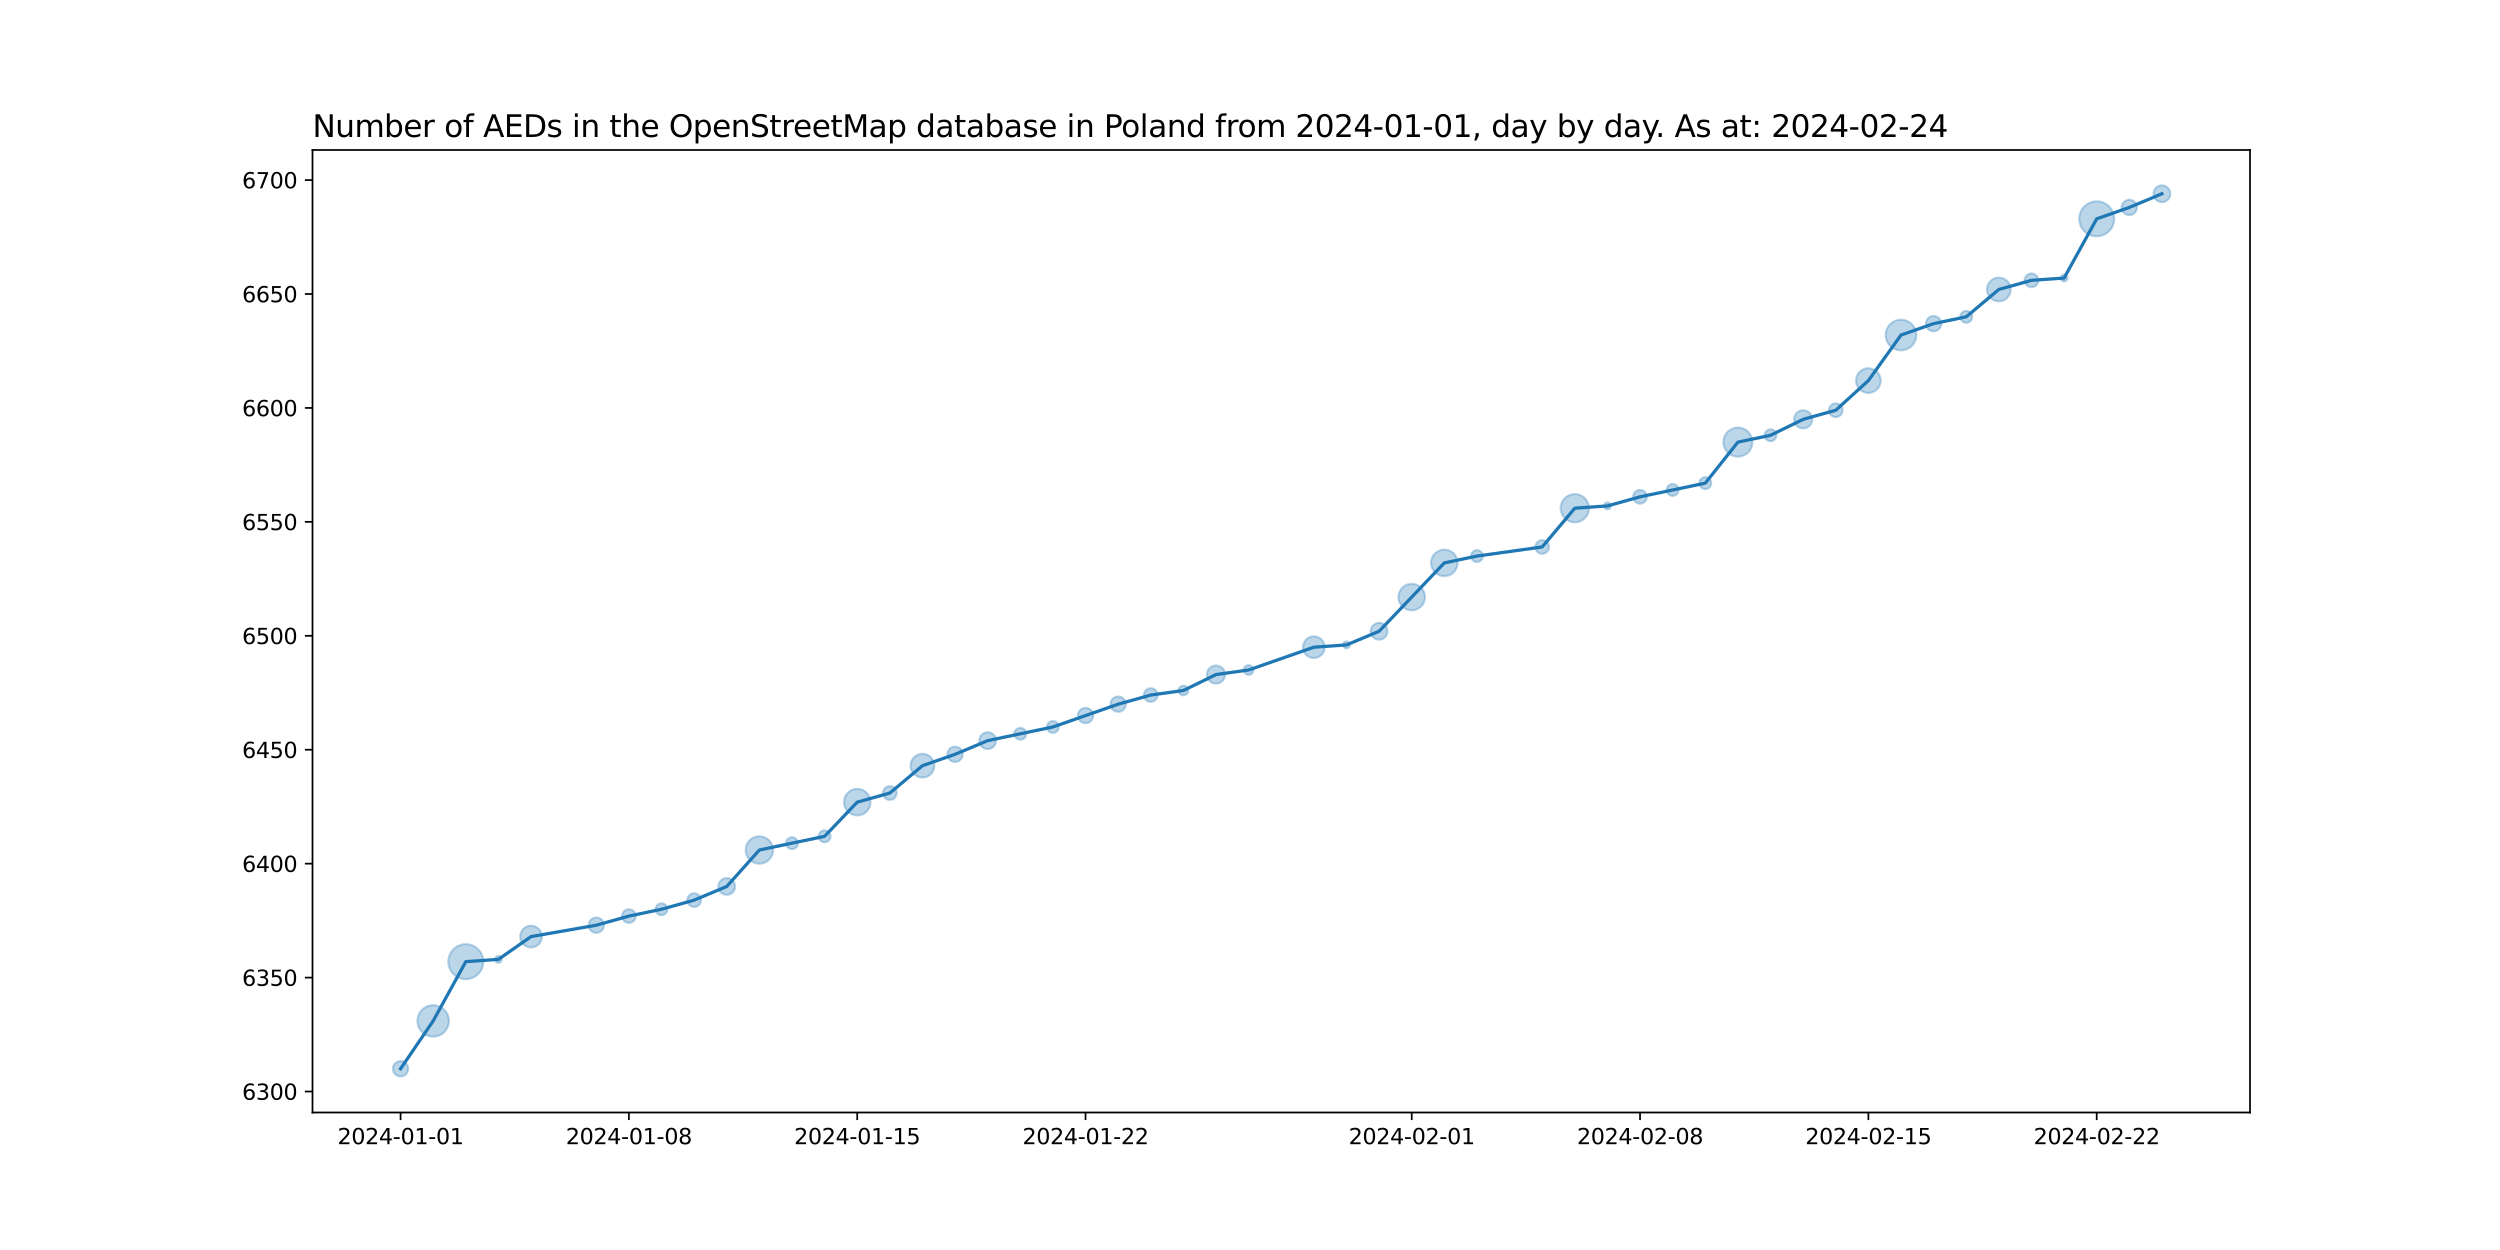 <?xml version="1.0" encoding="utf-8" standalone="no"?>
<!DOCTYPE svg PUBLIC "-//W3C//DTD SVG 1.1//EN"
  "http://www.w3.org/Graphics/SVG/1.1/DTD/svg11.dtd">
<svg xmlns:xlink="http://www.w3.org/1999/xlink" width="1152pt" height="576pt" viewBox="0 0 1152 576" xmlns="http://www.w3.org/2000/svg" version="1.1">
 <defs>
  <style type="text/css">*{stroke-linejoin: round; stroke-linecap: butt}</style>
 </defs>
 <g id="figure_1">
  <g id="patch_1">
   <path d="M 0 576 
L 1152 576 
L 1152 0 
L 0 0 
z
" style="fill: #ffffff"/>
  </g>
  <g id="axes_1">
   <g id="patch_2">
    <path d="M 144 512.64 
L 1036.8 512.64 
L 1036.8 69.12 
L 144 69.12 
z
" style="fill: #ffffff"/>
   </g>
   <g id="PathCollection_1">
    <path d="M 184.582 496.016 
C 185.519 496.016 186.419 495.643 187.082 494.98 
C 187.745 494.317 188.117 493.418 188.117 492.48 
C 188.117 491.542 187.745 490.643 187.082 489.98 
C 186.419 489.317 185.519 488.944 184.582 488.944 
C 183.644 488.944 182.745 489.317 182.082 489.98 
C 181.419 490.643 181.046 491.542 181.046 492.48 
C 181.046 493.418 181.419 494.317 182.082 494.98 
C 182.745 495.643 183.644 496.016 184.582 496.016 
z
" clip-path="url(#p07b999136f)" style="fill: #1f77b4; fill-opacity: 0.3; stroke: #1f77b4; stroke-opacity: 0.3"/>
    <path d="M 199.612 477.676 
C 201.534 477.676 203.377 476.912 204.736 475.553 
C 206.094 474.195 206.858 472.352 206.858 470.43 
C 206.858 468.508 206.094 466.665 204.736 465.307 
C 203.377 463.948 201.534 463.184 199.612 463.184 
C 197.691 463.184 195.847 463.948 194.489 465.307 
C 193.13 466.665 192.366 468.508 192.366 470.43 
C 192.366 472.352 193.13 474.195 194.489 475.553 
C 195.847 476.912 197.691 477.676 199.612 477.676 
z
" clip-path="url(#p07b999136f)" style="fill: #1f77b4; fill-opacity: 0.3; stroke: #1f77b4; stroke-opacity: 0.3"/>
    <path d="M 214.642 451.192 
C 216.781 451.192 218.831 450.343 220.343 448.831 
C 221.855 447.319 222.705 445.268 222.705 443.13 
C 222.705 440.992 221.855 438.941 220.343 437.429 
C 218.831 435.917 216.781 435.068 214.642 435.068 
C 212.504 435.068 210.453 435.917 208.942 437.429 
C 207.43 438.941 206.58 440.992 206.58 443.13 
C 206.58 445.268 207.43 447.319 208.942 448.831 
C 210.453 450.343 212.504 451.192 214.642 451.192 
z
" clip-path="url(#p07b999136f)" style="fill: #1f77b4; fill-opacity: 0.3; stroke: #1f77b4; stroke-opacity: 0.3"/>
    <path d="M 229.673 443.661 
C 230.092 443.661 230.494 443.495 230.791 443.198 
C 231.087 442.902 231.254 442.499 231.254 442.08 
C 231.254 441.661 231.087 441.258 230.791 440.962 
C 230.494 440.665 230.092 440.499 229.673 440.499 
C 229.253 440.499 228.851 440.665 228.555 440.962 
C 228.258 441.258 228.092 441.661 228.092 442.08 
C 228.092 442.499 228.258 442.902 228.555 443.198 
C 228.851 443.495 229.253 443.661 229.673 443.661 
z
" clip-path="url(#p07b999136f)" style="fill: #1f77b4; fill-opacity: 0.3; stroke: #1f77b4; stroke-opacity: 0.3"/>
    <path d="M 244.703 436.58 
C 246.029 436.58 247.301 436.053 248.239 435.116 
C 249.176 434.178 249.703 432.906 249.703 431.58 
C 249.703 430.254 249.176 428.982 248.239 428.044 
C 247.301 427.107 246.029 426.58 244.703 426.58 
C 243.377 426.58 242.105 427.107 241.167 428.044 
C 240.23 428.982 239.703 430.254 239.703 431.58 
C 239.703 432.906 240.23 434.178 241.167 435.116 
C 242.105 436.053 243.377 436.58 244.703 436.58 
z
" clip-path="url(#p07b999136f)" style="fill: #1f77b4; fill-opacity: 0.3; stroke: #1f77b4; stroke-opacity: 0.3"/>
    <path d="M 274.764 429.866 
C 275.701 429.866 276.601 429.493 277.264 428.83 
C 277.927 428.167 278.299 427.268 278.299 426.33 
C 278.299 425.392 277.927 424.493 277.264 423.83 
C 276.601 423.167 275.701 422.794 274.764 422.794 
C 273.826 422.794 272.927 423.167 272.264 423.83 
C 271.601 424.493 271.228 425.392 271.228 426.33 
C 271.228 427.268 271.601 428.167 272.264 428.83 
C 272.927 429.493 273.826 429.866 274.764 429.866 
z
" clip-path="url(#p07b999136f)" style="fill: #1f77b4; fill-opacity: 0.3; stroke: #1f77b4; stroke-opacity: 0.3"/>
    <path d="M 289.794 425.292 
C 290.633 425.292 291.437 424.959 292.03 424.366 
C 292.623 423.773 292.956 422.969 292.956 422.13 
C 292.956 421.291 292.623 420.487 292.03 419.894 
C 291.437 419.301 290.633 418.968 289.794 418.968 
C 288.955 418.968 288.151 419.301 287.558 419.894 
C 286.965 420.487 286.632 421.291 286.632 422.13 
C 286.632 422.969 286.965 423.773 287.558 424.366 
C 288.151 424.959 288.955 425.292 289.794 425.292 
z
" clip-path="url(#p07b999136f)" style="fill: #1f77b4; fill-opacity: 0.3; stroke: #1f77b4; stroke-opacity: 0.3"/>
    <path d="M 304.824 421.719 
C 305.551 421.719 306.247 421.43 306.761 420.916 
C 307.274 420.403 307.563 419.706 307.563 418.98 
C 307.563 418.254 307.274 417.557 306.761 417.044 
C 306.247 416.53 305.551 416.241 304.824 416.241 
C 304.098 416.241 303.401 416.53 302.888 417.044 
C 302.374 417.557 302.086 418.254 302.086 418.98 
C 302.086 419.706 302.374 420.403 302.888 420.916 
C 303.401 421.43 304.098 421.719 304.824 421.719 
z
" clip-path="url(#p07b999136f)" style="fill: #1f77b4; fill-opacity: 0.3; stroke: #1f77b4; stroke-opacity: 0.3"/>
    <path d="M 319.855 417.942 
C 320.693 417.942 321.498 417.609 322.091 417.016 
C 322.684 416.423 323.017 415.619 323.017 414.78 
C 323.017 413.941 322.684 413.137 322.091 412.544 
C 321.498 411.951 320.693 411.618 319.855 411.618 
C 319.016 411.618 318.211 411.951 317.618 412.544 
C 317.025 413.137 316.692 413.941 316.692 414.78 
C 316.692 415.619 317.025 416.423 317.618 417.016 
C 318.211 417.609 319.016 417.942 319.855 417.942 
z
" clip-path="url(#p07b999136f)" style="fill: #1f77b4; fill-opacity: 0.3; stroke: #1f77b4; stroke-opacity: 0.3"/>
    <path d="M 334.885 412.353 
C 335.912 412.353 336.897 411.945 337.623 411.219 
C 338.35 410.492 338.758 409.507 338.758 408.48 
C 338.758 407.453 338.35 406.468 337.623 405.741 
C 336.897 405.015 335.912 404.607 334.885 404.607 
C 333.858 404.607 332.873 405.015 332.146 405.741 
C 331.42 406.468 331.012 407.453 331.012 408.48 
C 331.012 409.507 331.42 410.492 332.146 411.219 
C 332.873 411.945 333.858 412.353 334.885 412.353 
z
" clip-path="url(#p07b999136f)" style="fill: #1f77b4; fill-opacity: 0.3; stroke: #1f77b4; stroke-opacity: 0.3"/>
    <path d="M 349.915 398.005 
C 351.592 398.005 353.201 397.338 354.387 396.152 
C 355.573 394.966 356.24 393.357 356.24 391.68 
C 356.24 390.003 355.573 388.394 354.387 387.208 
C 353.201 386.022 351.592 385.355 349.915 385.355 
C 348.238 385.355 346.629 386.022 345.443 387.208 
C 344.257 388.394 343.591 390.003 343.591 391.68 
C 343.591 393.357 344.257 394.966 345.443 396.152 
C 346.629 397.338 348.238 398.005 349.915 398.005 
z
" clip-path="url(#p07b999136f)" style="fill: #1f77b4; fill-opacity: 0.3; stroke: #1f77b4; stroke-opacity: 0.3"/>
    <path d="M 364.945 391.269 
C 365.672 391.269 366.368 390.98 366.882 390.466 
C 367.396 389.953 367.684 389.256 367.684 388.53 
C 367.684 387.804 367.396 387.107 366.882 386.594 
C 366.368 386.08 365.672 385.791 364.945 385.791 
C 364.219 385.791 363.523 386.08 363.009 386.594 
C 362.495 387.107 362.207 387.804 362.207 388.53 
C 362.207 389.256 362.495 389.953 363.009 390.466 
C 363.523 390.98 364.219 391.269 364.945 391.269 
z
" clip-path="url(#p07b999136f)" style="fill: #1f77b4; fill-opacity: 0.3; stroke: #1f77b4; stroke-opacity: 0.3"/>
    <path d="M 379.976 388.119 
C 380.702 388.119 381.399 387.83 381.912 387.316 
C 382.426 386.803 382.714 386.106 382.714 385.38 
C 382.714 384.654 382.426 383.957 381.912 383.444 
C 381.399 382.93 380.702 382.641 379.976 382.641 
C 379.249 382.641 378.553 382.93 378.039 383.444 
C 377.526 383.957 377.237 384.654 377.237 385.38 
C 377.237 386.106 377.526 386.803 378.039 387.316 
C 378.553 387.83 379.249 388.119 379.976 388.119 
z
" clip-path="url(#p07b999136f)" style="fill: #1f77b4; fill-opacity: 0.3; stroke: #1f77b4; stroke-opacity: 0.3"/>
    <path d="M 395.006 375.754 
C 396.63 375.754 398.188 375.108 399.336 373.96 
C 400.485 372.812 401.13 371.254 401.13 369.63 
C 401.13 368.006 400.485 366.448 399.336 365.3 
C 398.188 364.152 396.63 363.506 395.006 363.506 
C 393.382 363.506 391.824 364.152 390.676 365.3 
C 389.528 366.448 388.882 368.006 388.882 369.63 
C 388.882 371.254 389.528 372.812 390.676 373.96 
C 391.824 375.108 393.382 375.754 395.006 375.754 
z
" clip-path="url(#p07b999136f)" style="fill: #1f77b4; fill-opacity: 0.3; stroke: #1f77b4; stroke-opacity: 0.3"/>
    <path d="M 410.036 368.592 
C 410.875 368.592 411.679 368.259 412.272 367.666 
C 412.865 367.073 413.199 366.269 413.199 365.43 
C 413.199 364.591 412.865 363.787 412.272 363.194 
C 411.679 362.601 410.875 362.268 410.036 362.268 
C 409.198 362.268 408.393 362.601 407.8 363.194 
C 407.207 363.787 406.874 364.591 406.874 365.43 
C 406.874 366.269 407.207 367.073 407.8 367.666 
C 408.393 368.259 409.198 368.592 410.036 368.592 
z
" clip-path="url(#p07b999136f)" style="fill: #1f77b4; fill-opacity: 0.3; stroke: #1f77b4; stroke-opacity: 0.3"/>
    <path d="M 425.067 358.307 
C 426.519 358.307 427.913 357.73 428.94 356.703 
C 429.967 355.676 430.544 354.283 430.544 352.83 
C 430.544 351.377 429.967 349.984 428.94 348.957 
C 427.913 347.93 426.519 347.353 425.067 347.353 
C 423.614 347.353 422.221 347.93 421.194 348.957 
C 420.167 349.984 419.589 351.377 419.589 352.83 
C 419.589 354.283 420.167 355.676 421.194 356.703 
C 422.221 357.73 423.614 358.307 425.067 358.307 
z
" clip-path="url(#p07b999136f)" style="fill: #1f77b4; fill-opacity: 0.3; stroke: #1f77b4; stroke-opacity: 0.3"/>
    <path d="M 440.097 351.116 
C 441.035 351.116 441.934 350.743 442.597 350.08 
C 443.26 349.417 443.633 348.518 443.633 347.58 
C 443.633 346.642 443.26 345.743 442.597 345.08 
C 441.934 344.417 441.035 344.044 440.097 344.044 
C 439.159 344.044 438.26 344.417 437.597 345.08 
C 436.934 345.743 436.561 346.642 436.561 347.58 
C 436.561 348.518 436.934 349.417 437.597 350.08 
C 438.26 350.743 439.159 351.116 440.097 351.116 
z
" clip-path="url(#p07b999136f)" style="fill: #1f77b4; fill-opacity: 0.3; stroke: #1f77b4; stroke-opacity: 0.3"/>
    <path d="M 455.127 345.153 
C 456.154 345.153 457.14 344.745 457.866 344.019 
C 458.592 343.292 459 342.307 459 341.28 
C 459 340.253 458.592 339.268 457.866 338.541 
C 457.14 337.815 456.154 337.407 455.127 337.407 
C 454.1 337.407 453.115 337.815 452.389 338.541 
C 451.662 339.268 451.254 340.253 451.254 341.28 
C 451.254 342.307 451.662 343.292 452.389 344.019 
C 453.115 344.745 454.1 345.153 455.127 345.153 
z
" clip-path="url(#p07b999136f)" style="fill: #1f77b4; fill-opacity: 0.3; stroke: #1f77b4; stroke-opacity: 0.3"/>
    <path d="M 470.158 340.869 
C 470.884 340.869 471.581 340.58 472.094 340.066 
C 472.608 339.553 472.896 338.856 472.896 338.13 
C 472.896 337.404 472.608 336.707 472.094 336.194 
C 471.581 335.68 470.884 335.391 470.158 335.391 
C 469.431 335.391 468.735 335.68 468.221 336.194 
C 467.708 336.707 467.419 337.404 467.419 338.13 
C 467.419 338.856 467.708 339.553 468.221 340.066 
C 468.735 340.58 469.431 340.869 470.158 340.869 
z
" clip-path="url(#p07b999136f)" style="fill: #1f77b4; fill-opacity: 0.3; stroke: #1f77b4; stroke-opacity: 0.3"/>
    <path d="M 485.188 337.719 
C 485.914 337.719 486.611 337.43 487.124 336.916 
C 487.638 336.403 487.926 335.706 487.926 334.98 
C 487.926 334.254 487.638 333.557 487.124 333.044 
C 486.611 332.53 485.914 332.241 485.188 332.241 
C 484.462 332.241 483.765 332.53 483.251 333.044 
C 482.738 333.557 482.449 334.254 482.449 334.98 
C 482.449 335.706 482.738 336.403 483.251 336.916 
C 483.765 337.43 484.462 337.719 485.188 337.719 
z
" clip-path="url(#p07b999136f)" style="fill: #1f77b4; fill-opacity: 0.3; stroke: #1f77b4; stroke-opacity: 0.3"/>
    <path d="M 500.218 333.266 
C 501.156 333.266 502.055 332.893 502.718 332.23 
C 503.381 331.567 503.754 330.668 503.754 329.73 
C 503.754 328.792 503.381 327.893 502.718 327.23 
C 502.055 326.567 501.156 326.194 500.218 326.194 
C 499.281 326.194 498.381 326.567 497.718 327.23 
C 497.055 327.893 496.683 328.792 496.683 329.73 
C 496.683 330.668 497.055 331.567 497.718 332.23 
C 498.381 332.893 499.281 333.266 500.218 333.266 
z
" clip-path="url(#p07b999136f)" style="fill: #1f77b4; fill-opacity: 0.3; stroke: #1f77b4; stroke-opacity: 0.3"/>
    <path d="M 515.248 328.016 
C 516.186 328.016 517.085 327.643 517.748 326.98 
C 518.411 326.317 518.784 325.418 518.784 324.48 
C 518.784 323.542 518.411 322.643 517.748 321.98 
C 517.085 321.317 516.186 320.944 515.248 320.944 
C 514.311 320.944 513.411 321.317 512.748 321.98 
C 512.085 322.643 511.713 323.542 511.713 324.48 
C 511.713 325.418 512.085 326.317 512.748 326.98 
C 513.411 327.643 514.311 328.016 515.248 328.016 
z
" clip-path="url(#p07b999136f)" style="fill: #1f77b4; fill-opacity: 0.3; stroke: #1f77b4; stroke-opacity: 0.3"/>
    <path d="M 530.279 323.442 
C 531.117 323.442 531.922 323.109 532.515 322.516 
C 533.108 321.923 533.441 321.119 533.441 320.28 
C 533.441 319.441 533.108 318.637 532.515 318.044 
C 531.922 317.451 531.117 317.118 530.279 317.118 
C 529.44 317.118 528.636 317.451 528.043 318.044 
C 527.45 318.637 527.117 319.441 527.117 320.28 
C 527.117 321.119 527.45 321.923 528.043 322.516 
C 528.636 323.109 529.44 323.442 530.279 323.442 
z
" clip-path="url(#p07b999136f)" style="fill: #1f77b4; fill-opacity: 0.3; stroke: #1f77b4; stroke-opacity: 0.3"/>
    <path d="M 545.309 320.416 
C 545.902 320.416 546.471 320.18 546.89 319.761 
C 547.31 319.342 547.545 318.773 547.545 318.18 
C 547.545 317.587 547.31 317.018 546.89 316.599 
C 546.471 316.18 545.902 315.944 545.309 315.944 
C 544.716 315.944 544.147 316.18 543.728 316.599 
C 543.309 317.018 543.073 317.587 543.073 318.18 
C 543.073 318.773 543.309 319.342 543.728 319.761 
C 544.147 320.18 544.716 320.416 545.309 320.416 
z
" clip-path="url(#p07b999136f)" style="fill: #1f77b4; fill-opacity: 0.3; stroke: #1f77b4; stroke-opacity: 0.3"/>
    <path d="M 560.339 315.013 
C 561.449 315.013 562.513 314.573 563.297 313.788 
C 564.082 313.004 564.523 311.939 564.523 310.83 
C 564.523 309.721 564.082 308.656 563.297 307.872 
C 562.513 307.087 561.449 306.647 560.339 306.647 
C 559.23 306.647 558.166 307.087 557.381 307.872 
C 556.597 308.656 556.156 309.721 556.156 310.83 
C 556.156 311.939 556.597 313.004 557.381 313.788 
C 558.166 314.573 559.23 315.013 560.339 315.013 
z
" clip-path="url(#p07b999136f)" style="fill: #1f77b4; fill-opacity: 0.3; stroke: #1f77b4; stroke-opacity: 0.3"/>
    <path d="M 575.37 310.966 
C 575.963 310.966 576.532 310.73 576.951 310.311 
C 577.37 309.892 577.606 309.323 577.606 308.73 
C 577.606 308.137 577.37 307.568 576.951 307.149 
C 576.532 306.73 575.963 306.494 575.37 306.494 
C 574.777 306.494 574.208 306.73 573.789 307.149 
C 573.369 307.568 573.134 308.137 573.134 308.73 
C 573.134 309.323 573.369 309.892 573.789 310.311 
C 574.208 310.73 574.777 310.966 575.37 310.966 
z
" clip-path="url(#p07b999136f)" style="fill: #1f77b4; fill-opacity: 0.3; stroke: #1f77b4; stroke-opacity: 0.3"/>
    <path d="M 605.43 303.23 
C 606.756 303.23 608.028 302.703 608.966 301.766 
C 609.903 300.828 610.43 299.556 610.43 298.23 
C 610.43 296.904 609.903 295.632 608.966 294.694 
C 608.028 293.757 606.756 293.23 605.43 293.23 
C 604.104 293.23 602.832 293.757 601.895 294.694 
C 600.957 295.632 600.43 296.904 600.43 298.23 
C 600.43 299.556 600.957 300.828 601.895 301.766 
C 602.832 302.703 604.104 303.23 605.43 303.23 
z
" clip-path="url(#p07b999136f)" style="fill: #1f77b4; fill-opacity: 0.3; stroke: #1f77b4; stroke-opacity: 0.3"/>
    <path d="M 620.461 298.761 
C 620.88 298.761 621.282 298.595 621.579 298.298 
C 621.875 298.002 622.042 297.599 622.042 297.18 
C 622.042 296.761 621.875 296.358 621.579 296.062 
C 621.282 295.765 620.88 295.599 620.461 295.599 
C 620.041 295.599 619.639 295.765 619.343 296.062 
C 619.046 296.358 618.879 296.761 618.879 297.18 
C 618.879 297.599 619.046 298.002 619.343 298.298 
C 619.639 298.595 620.041 298.761 620.461 298.761 
z
" clip-path="url(#p07b999136f)" style="fill: #1f77b4; fill-opacity: 0.3; stroke: #1f77b4; stroke-opacity: 0.3"/>
    <path d="M 635.491 294.753 
C 636.518 294.753 637.503 294.345 638.23 293.619 
C 638.956 292.892 639.364 291.907 639.364 290.88 
C 639.364 289.853 638.956 288.868 638.23 288.141 
C 637.503 287.415 636.518 287.007 635.491 287.007 
C 634.464 287.007 633.479 287.415 632.752 288.141 
C 632.026 288.868 631.618 289.853 631.618 290.88 
C 631.618 291.907 632.026 292.892 632.752 293.619 
C 633.479 294.345 634.464 294.753 635.491 294.753 
z
" clip-path="url(#p07b999136f)" style="fill: #1f77b4; fill-opacity: 0.3; stroke: #1f77b4; stroke-opacity: 0.3"/>
    <path d="M 650.521 281.254 
C 652.145 281.254 653.703 280.608 654.851 279.46 
C 656 278.312 656.645 276.754 656.645 275.13 
C 656.645 273.506 656 271.948 654.851 270.8 
C 653.703 269.652 652.145 269.006 650.521 269.006 
C 648.897 269.006 647.339 269.652 646.191 270.8 
C 645.043 271.948 644.397 273.506 644.397 275.13 
C 644.397 276.754 645.043 278.312 646.191 279.46 
C 647.339 280.608 648.897 281.254 650.521 281.254 
z
" clip-path="url(#p07b999136f)" style="fill: #1f77b4; fill-opacity: 0.3; stroke: #1f77b4; stroke-opacity: 0.3"/>
    <path d="M 665.552 265.504 
C 667.176 265.504 668.733 264.858 669.882 263.71 
C 671.03 262.562 671.675 261.004 671.675 259.38 
C 671.675 257.756 671.03 256.198 669.882 255.05 
C 668.733 253.902 667.176 253.256 665.552 253.256 
C 663.927 253.256 662.37 253.902 661.221 255.05 
C 660.073 256.198 659.428 257.756 659.428 259.38 
C 659.428 261.004 660.073 262.562 661.221 263.71 
C 662.37 264.858 663.927 265.504 665.552 265.504 
z
" clip-path="url(#p07b999136f)" style="fill: #1f77b4; fill-opacity: 0.3; stroke: #1f77b4; stroke-opacity: 0.3"/>
    <path d="M 680.582 258.969 
C 681.308 258.969 682.005 258.68 682.518 258.166 
C 683.032 257.653 683.32 256.956 683.32 256.23 
C 683.32 255.504 683.032 254.807 682.518 254.294 
C 682.005 253.78 681.308 253.491 680.582 253.491 
C 679.856 253.491 679.159 253.78 678.645 254.294 
C 678.132 254.807 677.843 255.504 677.843 256.23 
C 677.843 256.956 678.132 257.653 678.645 258.166 
C 679.159 258.68 679.856 258.969 680.582 258.969 
z
" clip-path="url(#p07b999136f)" style="fill: #1f77b4; fill-opacity: 0.3; stroke: #1f77b4; stroke-opacity: 0.3"/>
    <path d="M 710.642 255.192 
C 711.481 255.192 712.285 254.859 712.878 254.266 
C 713.472 253.673 713.805 252.869 713.805 252.03 
C 713.805 251.191 713.472 250.387 712.878 249.794 
C 712.285 249.201 711.481 248.868 710.642 248.868 
C 709.804 248.868 708.999 249.201 708.406 249.794 
C 707.813 250.387 707.48 251.191 707.48 252.03 
C 707.48 252.869 707.813 253.673 708.406 254.266 
C 708.999 254.859 709.804 255.192 710.642 255.192 
z
" clip-path="url(#p07b999136f)" style="fill: #1f77b4; fill-opacity: 0.3; stroke: #1f77b4; stroke-opacity: 0.3"/>
    <path d="M 725.673 240.699 
C 727.402 240.699 729.06 240.012 730.283 238.79 
C 731.505 237.567 732.192 235.909 732.192 234.18 
C 732.192 232.451 731.505 230.793 730.283 229.57 
C 729.06 228.348 727.402 227.661 725.673 227.661 
C 723.944 227.661 722.285 228.348 721.063 229.57 
C 719.84 230.793 719.154 232.451 719.154 234.18 
C 719.154 235.909 719.84 237.567 721.063 238.79 
C 722.285 240.012 723.944 240.699 725.673 240.699 
z
" clip-path="url(#p07b999136f)" style="fill: #1f77b4; fill-opacity: 0.3; stroke: #1f77b4; stroke-opacity: 0.3"/>
    <path d="M 740.703 234.711 
C 741.122 234.711 741.525 234.545 741.821 234.248 
C 742.118 233.952 742.284 233.549 742.284 233.13 
C 742.284 232.711 742.118 232.308 741.821 232.012 
C 741.525 231.715 741.122 231.549 740.703 231.549 
C 740.284 231.549 739.882 231.715 739.585 232.012 
C 739.288 232.308 739.122 232.711 739.122 233.13 
C 739.122 233.549 739.288 233.952 739.585 234.248 
C 739.882 234.545 740.284 234.711 740.703 234.711 
z
" clip-path="url(#p07b999136f)" style="fill: #1f77b4; fill-opacity: 0.3; stroke: #1f77b4; stroke-opacity: 0.3"/>
    <path d="M 755.733 232.092 
C 756.572 232.092 757.376 231.759 757.969 231.166 
C 758.562 230.573 758.896 229.769 758.896 228.93 
C 758.896 228.091 758.562 227.287 757.969 226.694 
C 757.376 226.101 756.572 225.768 755.733 225.768 
C 754.895 225.768 754.09 226.101 753.497 226.694 
C 752.904 227.287 752.571 228.091 752.571 228.93 
C 752.571 229.769 752.904 230.573 753.497 231.166 
C 754.09 231.759 754.895 232.092 755.733 232.092 
z
" clip-path="url(#p07b999136f)" style="fill: #1f77b4; fill-opacity: 0.3; stroke: #1f77b4; stroke-opacity: 0.3"/>
    <path d="M 770.764 228.519 
C 771.49 228.519 772.187 228.23 772.7 227.716 
C 773.214 227.203 773.502 226.506 773.502 225.78 
C 773.502 225.054 773.214 224.357 772.7 223.844 
C 772.187 223.33 771.49 223.041 770.764 223.041 
C 770.037 223.041 769.341 223.33 768.827 223.844 
C 768.314 224.357 768.025 225.054 768.025 225.78 
C 768.025 226.506 768.314 227.203 768.827 227.716 
C 769.341 228.23 770.037 228.519 770.764 228.519 
z
" clip-path="url(#p07b999136f)" style="fill: #1f77b4; fill-opacity: 0.3; stroke: #1f77b4; stroke-opacity: 0.3"/>
    <path d="M 785.794 225.369 
C 786.52 225.369 787.217 225.08 787.73 224.566 
C 788.244 224.053 788.533 223.356 788.533 222.63 
C 788.533 221.904 788.244 221.207 787.73 220.694 
C 787.217 220.18 786.52 219.891 785.794 219.891 
C 785.068 219.891 784.371 220.18 783.857 220.694 
C 783.344 221.207 783.055 221.904 783.055 222.63 
C 783.055 223.356 783.344 224.053 783.857 224.566 
C 784.371 225.08 785.068 225.369 785.794 225.369 
z
" clip-path="url(#p07b999136f)" style="fill: #1f77b4; fill-opacity: 0.3; stroke: #1f77b4; stroke-opacity: 0.3"/>
    <path d="M 800.824 210.438 
C 802.603 210.438 804.31 209.731 805.568 208.473 
C 806.826 207.215 807.532 205.509 807.532 203.73 
C 807.532 201.951 806.826 200.245 805.568 198.987 
C 804.31 197.729 802.603 197.022 800.824 197.022 
C 799.045 197.022 797.339 197.729 796.081 198.987 
C 794.823 200.245 794.116 201.951 794.116 203.73 
C 794.116 205.509 794.823 207.215 796.081 208.473 
C 797.339 209.731 799.045 210.438 800.824 210.438 
z
" clip-path="url(#p07b999136f)" style="fill: #1f77b4; fill-opacity: 0.3; stroke: #1f77b4; stroke-opacity: 0.3"/>
    <path d="M 815.855 203.319 
C 816.581 203.319 817.277 203.03 817.791 202.516 
C 818.305 202.003 818.593 201.306 818.593 200.58 
C 818.593 199.854 818.305 199.157 817.791 198.644 
C 817.277 198.13 816.581 197.841 815.855 197.841 
C 815.128 197.841 814.432 198.13 813.918 198.644 
C 813.404 199.157 813.116 199.854 813.116 200.58 
C 813.116 201.306 813.404 202.003 813.918 202.516 
C 814.432 203.03 815.128 203.319 815.855 203.319 
z
" clip-path="url(#p07b999136f)" style="fill: #1f77b4; fill-opacity: 0.3; stroke: #1f77b4; stroke-opacity: 0.3"/>
    <path d="M 830.885 197.413 
C 831.994 197.413 833.058 196.973 833.843 196.188 
C 834.627 195.404 835.068 194.339 835.068 193.23 
C 835.068 192.121 834.627 191.056 833.843 190.272 
C 833.058 189.487 831.994 189.047 830.885 189.047 
C 829.775 189.047 828.711 189.487 827.927 190.272 
C 827.142 191.056 826.702 192.121 826.702 193.23 
C 826.702 194.339 827.142 195.404 827.927 196.188 
C 828.711 196.973 829.775 197.413 830.885 197.413 
z
" clip-path="url(#p07b999136f)" style="fill: #1f77b4; fill-opacity: 0.3; stroke: #1f77b4; stroke-opacity: 0.3"/>
    <path d="M 845.915 192.192 
C 846.754 192.192 847.558 191.859 848.151 191.266 
C 848.744 190.673 849.077 189.869 849.077 189.03 
C 849.077 188.191 848.744 187.387 848.151 186.794 
C 847.558 186.201 846.754 185.868 845.915 185.868 
C 845.077 185.868 844.272 186.201 843.679 186.794 
C 843.086 187.387 842.753 188.191 842.753 189.03 
C 842.753 189.869 843.086 190.673 843.679 191.266 
C 844.272 191.859 845.077 192.192 845.915 192.192 
z
" clip-path="url(#p07b999136f)" style="fill: #1f77b4; fill-opacity: 0.3; stroke: #1f77b4; stroke-opacity: 0.3"/>
    <path d="M 860.945 181.081 
C 862.457 181.081 863.908 180.48 864.977 179.411 
C 866.046 178.342 866.646 176.892 866.646 175.38 
C 866.646 173.868 866.046 172.418 864.977 171.349 
C 863.908 170.28 862.457 169.679 860.945 169.679 
C 859.434 169.679 857.983 170.28 856.914 171.349 
C 855.845 172.418 855.245 173.868 855.245 175.38 
C 855.245 176.892 855.845 178.342 856.914 179.411 
C 857.983 180.48 859.434 181.081 860.945 181.081 
z
" clip-path="url(#p07b999136f)" style="fill: #1f77b4; fill-opacity: 0.3; stroke: #1f77b4; stroke-opacity: 0.3"/>
    <path d="M 875.976 161.451 
C 877.851 161.451 879.65 160.706 880.976 159.38 
C 882.302 158.054 883.047 156.255 883.047 154.38 
C 883.047 152.505 882.302 150.706 880.976 149.38 
C 879.65 148.054 877.851 147.309 875.976 147.309 
C 874.1 147.309 872.302 148.054 870.976 149.38 
C 869.65 150.706 868.905 152.505 868.905 154.38 
C 868.905 156.255 869.65 158.054 870.976 159.38 
C 872.302 160.706 874.1 161.451 875.976 161.451 
z
" clip-path="url(#p07b999136f)" style="fill: #1f77b4; fill-opacity: 0.3; stroke: #1f77b4; stroke-opacity: 0.3"/>
    <path d="M 891.006 152.666 
C 891.944 152.666 892.843 152.293 893.506 151.63 
C 894.169 150.967 894.542 150.068 894.542 149.13 
C 894.542 148.192 894.169 147.293 893.506 146.63 
C 892.843 145.967 891.944 145.594 891.006 145.594 
C 890.068 145.594 889.169 145.967 888.506 146.63 
C 887.843 147.293 887.471 148.192 887.471 149.13 
C 887.471 150.068 887.843 150.967 888.506 151.63 
C 889.169 152.293 890.068 152.666 891.006 152.666 
z
" clip-path="url(#p07b999136f)" style="fill: #1f77b4; fill-opacity: 0.3; stroke: #1f77b4; stroke-opacity: 0.3"/>
    <path d="M 906.036 148.719 
C 906.763 148.719 907.459 148.43 907.973 147.916 
C 908.486 147.403 908.775 146.706 908.775 145.98 
C 908.775 145.254 908.486 144.557 907.973 144.044 
C 907.459 143.53 906.763 143.241 906.036 143.241 
C 905.31 143.241 904.613 143.53 904.1 144.044 
C 903.586 144.557 903.298 145.254 903.298 145.98 
C 903.298 146.706 903.586 147.403 904.1 147.916 
C 904.613 148.43 905.31 148.719 906.036 148.719 
z
" clip-path="url(#p07b999136f)" style="fill: #1f77b4; fill-opacity: 0.3; stroke: #1f77b4; stroke-opacity: 0.3"/>
    <path d="M 921.067 138.857 
C 922.519 138.857 923.913 138.28 924.94 137.253 
C 925.967 136.226 926.544 134.833 926.544 133.38 
C 926.544 131.927 925.967 130.534 924.94 129.507 
C 923.913 128.48 922.519 127.903 921.067 127.903 
C 919.614 127.903 918.221 128.48 917.194 129.507 
C 916.167 130.534 915.589 131.927 915.589 133.38 
C 915.589 134.833 916.167 136.226 917.194 137.253 
C 918.221 138.28 919.614 138.857 921.067 138.857 
z
" clip-path="url(#p07b999136f)" style="fill: #1f77b4; fill-opacity: 0.3; stroke: #1f77b4; stroke-opacity: 0.3"/>
    <path d="M 936.097 132.342 
C 936.936 132.342 937.74 132.009 938.333 131.416 
C 938.926 130.823 939.259 130.019 939.259 129.18 
C 939.259 128.341 938.926 127.537 938.333 126.944 
C 937.74 126.351 936.936 126.018 936.097 126.018 
C 935.258 126.018 934.454 126.351 933.861 126.944 
C 933.268 127.537 932.935 128.341 932.935 129.18 
C 932.935 130.019 933.268 130.823 933.861 131.416 
C 934.454 132.009 935.258 132.342 936.097 132.342 
z
" clip-path="url(#p07b999136f)" style="fill: #1f77b4; fill-opacity: 0.3; stroke: #1f77b4; stroke-opacity: 0.3"/>
    <path d="M 951.127 129.711 
C 951.547 129.711 951.949 129.545 952.245 129.248 
C 952.542 128.952 952.708 128.549 952.708 128.13 
C 952.708 127.711 952.542 127.308 952.245 127.012 
C 951.949 126.715 951.547 126.549 951.127 126.549 
C 950.708 126.549 950.306 126.715 950.009 127.012 
C 949.713 127.308 949.546 127.711 949.546 128.13 
C 949.546 128.549 949.713 128.952 950.009 129.248 
C 950.306 129.545 950.708 129.711 951.127 129.711 
z
" clip-path="url(#p07b999136f)" style="fill: #1f77b4; fill-opacity: 0.3; stroke: #1f77b4; stroke-opacity: 0.3"/>
    <path d="M 966.158 108.892 
C 968.296 108.892 970.347 108.043 971.858 106.531 
C 973.37 105.019 974.22 102.968 974.22 100.83 
C 974.22 98.692 973.37 96.641 971.858 95.129 
C 970.347 93.617 968.296 92.768 966.158 92.768 
C 964.019 92.768 961.969 93.617 960.457 95.129 
C 958.945 96.641 958.095 98.692 958.095 100.83 
C 958.095 102.968 958.945 105.019 960.457 106.531 
C 961.969 108.043 964.019 108.892 966.158 108.892 
z
" clip-path="url(#p07b999136f)" style="fill: #1f77b4; fill-opacity: 0.3; stroke: #1f77b4; stroke-opacity: 0.3"/>
    <path d="M 981.188 99.116 
C 982.126 99.116 983.025 98.743 983.688 98.08 
C 984.351 97.417 984.723 96.518 984.723 95.58 
C 984.723 94.642 984.351 93.743 983.688 93.08 
C 983.025 92.417 982.126 92.044 981.188 92.044 
C 980.25 92.044 979.351 92.417 978.688 93.08 
C 978.025 93.743 977.652 94.642 977.652 95.58 
C 977.652 96.518 978.025 97.417 978.688 98.08 
C 979.351 98.743 980.25 99.116 981.188 99.116 
z
" clip-path="url(#p07b999136f)" style="fill: #1f77b4; fill-opacity: 0.3; stroke: #1f77b4; stroke-opacity: 0.3"/>
    <path d="M 996.218 93.153 
C 997.245 93.153 998.231 92.745 998.957 92.019 
C 999.683 91.292 1000.091 90.307 1000.091 89.28 
C 1000.091 88.253 999.683 87.268 998.957 86.541 
C 998.231 85.815 997.245 85.407 996.218 85.407 
C 995.191 85.407 994.206 85.815 993.48 86.541 
C 992.753 87.268 992.345 88.253 992.345 89.28 
C 992.345 90.307 992.753 91.292 993.48 92.019 
C 994.206 92.745 995.191 93.153 996.218 93.153 
z
" clip-path="url(#p07b999136f)" style="fill: #1f77b4; fill-opacity: 0.3; stroke: #1f77b4; stroke-opacity: 0.3"/>
   </g>
   <g id="matplotlib.axis_1">
    <g id="xtick_1">
     <g id="line2d_1">
      <defs>
       <path id="me59904a595" d="M 0 0 
L 0 3.5 
" style="stroke: #000000; stroke-width: 0.8"/>
      </defs>
      <g>
       <use xlink:href="#me59904a595" x="184.582" y="512.64" style="stroke: #000000; stroke-width: 0.8"/>
      </g>
     </g>
     <g id="text_1">
      <!-- 2024-01-01 -->
      <g transform="translate(155.524 527.238) scale(0.1 -0.1)">
       <defs>
        <path id="DejaVuSans-32" d="M 1228 531 
L 3431 531 
L 3431 0 
L 469 0 
L 469 531 
Q 828 903 1448 1529 
Q 2069 2156 2228 2338 
Q 2531 2678 2651 2914 
Q 2772 3150 2772 3378 
Q 2772 3750 2511 3984 
Q 2250 4219 1831 4219 
Q 1534 4219 1204 4116 
Q 875 4013 500 3803 
L 500 4441 
Q 881 4594 1212 4672 
Q 1544 4750 1819 4750 
Q 2544 4750 2975 4387 
Q 3406 4025 3406 3419 
Q 3406 3131 3298 2873 
Q 3191 2616 2906 2266 
Q 2828 2175 2409 1742 
Q 1991 1309 1228 531 
z
" transform="scale(0.016)"/>
        <path id="DejaVuSans-30" d="M 2034 4250 
Q 1547 4250 1301 3770 
Q 1056 3291 1056 2328 
Q 1056 1369 1301 889 
Q 1547 409 2034 409 
Q 2525 409 2770 889 
Q 3016 1369 3016 2328 
Q 3016 3291 2770 3770 
Q 2525 4250 2034 4250 
z
M 2034 4750 
Q 2819 4750 3233 4129 
Q 3647 3509 3647 2328 
Q 3647 1150 3233 529 
Q 2819 -91 2034 -91 
Q 1250 -91 836 529 
Q 422 1150 422 2328 
Q 422 3509 836 4129 
Q 1250 4750 2034 4750 
z
" transform="scale(0.016)"/>
        <path id="DejaVuSans-34" d="M 2419 4116 
L 825 1625 
L 2419 1625 
L 2419 4116 
z
M 2253 4666 
L 3047 4666 
L 3047 1625 
L 3713 1625 
L 3713 1100 
L 3047 1100 
L 3047 0 
L 2419 0 
L 2419 1100 
L 313 1100 
L 313 1709 
L 2253 4666 
z
" transform="scale(0.016)"/>
        <path id="DejaVuSans-2d" d="M 313 2009 
L 1997 2009 
L 1997 1497 
L 313 1497 
L 313 2009 
z
" transform="scale(0.016)"/>
        <path id="DejaVuSans-31" d="M 794 531 
L 1825 531 
L 1825 4091 
L 703 3866 
L 703 4441 
L 1819 4666 
L 2450 4666 
L 2450 531 
L 3481 531 
L 3481 0 
L 794 0 
L 794 531 
z
" transform="scale(0.016)"/>
       </defs>
       <use xlink:href="#DejaVuSans-32"/>
       <use xlink:href="#DejaVuSans-30" x="63.623"/>
       <use xlink:href="#DejaVuSans-32" x="127.246"/>
       <use xlink:href="#DejaVuSans-34" x="190.869"/>
       <use xlink:href="#DejaVuSans-2d" x="254.492"/>
       <use xlink:href="#DejaVuSans-30" x="290.576"/>
       <use xlink:href="#DejaVuSans-31" x="354.199"/>
       <use xlink:href="#DejaVuSans-2d" x="417.822"/>
       <use xlink:href="#DejaVuSans-30" x="453.906"/>
       <use xlink:href="#DejaVuSans-31" x="517.529"/>
      </g>
     </g>
    </g>
    <g id="xtick_2">
     <g id="line2d_2">
      <g>
       <use xlink:href="#me59904a595" x="289.794" y="512.64" style="stroke: #000000; stroke-width: 0.8"/>
      </g>
     </g>
     <g id="text_2">
      <!-- 2024-01-08 -->
      <g transform="translate(260.736 527.238) scale(0.1 -0.1)">
       <defs>
        <path id="DejaVuSans-38" d="M 2034 2216 
Q 1584 2216 1326 1975 
Q 1069 1734 1069 1313 
Q 1069 891 1326 650 
Q 1584 409 2034 409 
Q 2484 409 2743 651 
Q 3003 894 3003 1313 
Q 3003 1734 2745 1975 
Q 2488 2216 2034 2216 
z
M 1403 2484 
Q 997 2584 770 2862 
Q 544 3141 544 3541 
Q 544 4100 942 4425 
Q 1341 4750 2034 4750 
Q 2731 4750 3128 4425 
Q 3525 4100 3525 3541 
Q 3525 3141 3298 2862 
Q 3072 2584 2669 2484 
Q 3125 2378 3379 2068 
Q 3634 1759 3634 1313 
Q 3634 634 3220 271 
Q 2806 -91 2034 -91 
Q 1263 -91 848 271 
Q 434 634 434 1313 
Q 434 1759 690 2068 
Q 947 2378 1403 2484 
z
M 1172 3481 
Q 1172 3119 1398 2916 
Q 1625 2713 2034 2713 
Q 2441 2713 2670 2916 
Q 2900 3119 2900 3481 
Q 2900 3844 2670 4047 
Q 2441 4250 2034 4250 
Q 1625 4250 1398 4047 
Q 1172 3844 1172 3481 
z
" transform="scale(0.016)"/>
       </defs>
       <use xlink:href="#DejaVuSans-32"/>
       <use xlink:href="#DejaVuSans-30" x="63.623"/>
       <use xlink:href="#DejaVuSans-32" x="127.246"/>
       <use xlink:href="#DejaVuSans-34" x="190.869"/>
       <use xlink:href="#DejaVuSans-2d" x="254.492"/>
       <use xlink:href="#DejaVuSans-30" x="290.576"/>
       <use xlink:href="#DejaVuSans-31" x="354.199"/>
       <use xlink:href="#DejaVuSans-2d" x="417.822"/>
       <use xlink:href="#DejaVuSans-30" x="453.906"/>
       <use xlink:href="#DejaVuSans-38" x="517.529"/>
      </g>
     </g>
    </g>
    <g id="xtick_3">
     <g id="line2d_3">
      <g>
       <use xlink:href="#me59904a595" x="395.006" y="512.64" style="stroke: #000000; stroke-width: 0.8"/>
      </g>
     </g>
     <g id="text_3">
      <!-- 2024-01-15 -->
      <g transform="translate(365.948 527.238) scale(0.1 -0.1)">
       <defs>
        <path id="DejaVuSans-35" d="M 691 4666 
L 3169 4666 
L 3169 4134 
L 1269 4134 
L 1269 2991 
Q 1406 3038 1543 3061 
Q 1681 3084 1819 3084 
Q 2600 3084 3056 2656 
Q 3513 2228 3513 1497 
Q 3513 744 3044 326 
Q 2575 -91 1722 -91 
Q 1428 -91 1123 -41 
Q 819 9 494 109 
L 494 744 
Q 775 591 1075 516 
Q 1375 441 1709 441 
Q 2250 441 2565 725 
Q 2881 1009 2881 1497 
Q 2881 1984 2565 2268 
Q 2250 2553 1709 2553 
Q 1456 2553 1204 2497 
Q 953 2441 691 2322 
L 691 4666 
z
" transform="scale(0.016)"/>
       </defs>
       <use xlink:href="#DejaVuSans-32"/>
       <use xlink:href="#DejaVuSans-30" x="63.623"/>
       <use xlink:href="#DejaVuSans-32" x="127.246"/>
       <use xlink:href="#DejaVuSans-34" x="190.869"/>
       <use xlink:href="#DejaVuSans-2d" x="254.492"/>
       <use xlink:href="#DejaVuSans-30" x="290.576"/>
       <use xlink:href="#DejaVuSans-31" x="354.199"/>
       <use xlink:href="#DejaVuSans-2d" x="417.822"/>
       <use xlink:href="#DejaVuSans-31" x="453.906"/>
       <use xlink:href="#DejaVuSans-35" x="517.529"/>
      </g>
     </g>
    </g>
    <g id="xtick_4">
     <g id="line2d_4">
      <g>
       <use xlink:href="#me59904a595" x="500.218" y="512.64" style="stroke: #000000; stroke-width: 0.8"/>
      </g>
     </g>
     <g id="text_4">
      <!-- 2024-01-22 -->
      <g transform="translate(471.16 527.238) scale(0.1 -0.1)">
       <use xlink:href="#DejaVuSans-32"/>
       <use xlink:href="#DejaVuSans-30" x="63.623"/>
       <use xlink:href="#DejaVuSans-32" x="127.246"/>
       <use xlink:href="#DejaVuSans-34" x="190.869"/>
       <use xlink:href="#DejaVuSans-2d" x="254.492"/>
       <use xlink:href="#DejaVuSans-30" x="290.576"/>
       <use xlink:href="#DejaVuSans-31" x="354.199"/>
       <use xlink:href="#DejaVuSans-2d" x="417.822"/>
       <use xlink:href="#DejaVuSans-32" x="453.906"/>
       <use xlink:href="#DejaVuSans-32" x="517.529"/>
      </g>
     </g>
    </g>
    <g id="xtick_5">
     <g id="line2d_5">
      <g>
       <use xlink:href="#me59904a595" x="650.521" y="512.64" style="stroke: #000000; stroke-width: 0.8"/>
      </g>
     </g>
     <g id="text_5">
      <!-- 2024-02-01 -->
      <g transform="translate(621.463 527.238) scale(0.1 -0.1)">
       <use xlink:href="#DejaVuSans-32"/>
       <use xlink:href="#DejaVuSans-30" x="63.623"/>
       <use xlink:href="#DejaVuSans-32" x="127.246"/>
       <use xlink:href="#DejaVuSans-34" x="190.869"/>
       <use xlink:href="#DejaVuSans-2d" x="254.492"/>
       <use xlink:href="#DejaVuSans-30" x="290.576"/>
       <use xlink:href="#DejaVuSans-32" x="354.199"/>
       <use xlink:href="#DejaVuSans-2d" x="417.822"/>
       <use xlink:href="#DejaVuSans-30" x="453.906"/>
       <use xlink:href="#DejaVuSans-31" x="517.529"/>
      </g>
     </g>
    </g>
    <g id="xtick_6">
     <g id="line2d_6">
      <g>
       <use xlink:href="#me59904a595" x="755.733" y="512.64" style="stroke: #000000; stroke-width: 0.8"/>
      </g>
     </g>
     <g id="text_6">
      <!-- 2024-02-08 -->
      <g transform="translate(726.676 527.238) scale(0.1 -0.1)">
       <use xlink:href="#DejaVuSans-32"/>
       <use xlink:href="#DejaVuSans-30" x="63.623"/>
       <use xlink:href="#DejaVuSans-32" x="127.246"/>
       <use xlink:href="#DejaVuSans-34" x="190.869"/>
       <use xlink:href="#DejaVuSans-2d" x="254.492"/>
       <use xlink:href="#DejaVuSans-30" x="290.576"/>
       <use xlink:href="#DejaVuSans-32" x="354.199"/>
       <use xlink:href="#DejaVuSans-2d" x="417.822"/>
       <use xlink:href="#DejaVuSans-30" x="453.906"/>
       <use xlink:href="#DejaVuSans-38" x="517.529"/>
      </g>
     </g>
    </g>
    <g id="xtick_7">
     <g id="line2d_7">
      <g>
       <use xlink:href="#me59904a595" x="860.945" y="512.64" style="stroke: #000000; stroke-width: 0.8"/>
      </g>
     </g>
     <g id="text_7">
      <!-- 2024-02-15 -->
      <g transform="translate(831.888 527.238) scale(0.1 -0.1)">
       <use xlink:href="#DejaVuSans-32"/>
       <use xlink:href="#DejaVuSans-30" x="63.623"/>
       <use xlink:href="#DejaVuSans-32" x="127.246"/>
       <use xlink:href="#DejaVuSans-34" x="190.869"/>
       <use xlink:href="#DejaVuSans-2d" x="254.492"/>
       <use xlink:href="#DejaVuSans-30" x="290.576"/>
       <use xlink:href="#DejaVuSans-32" x="354.199"/>
       <use xlink:href="#DejaVuSans-2d" x="417.822"/>
       <use xlink:href="#DejaVuSans-31" x="453.906"/>
       <use xlink:href="#DejaVuSans-35" x="517.529"/>
      </g>
     </g>
    </g>
    <g id="xtick_8">
     <g id="line2d_8">
      <g>
       <use xlink:href="#me59904a595" x="966.158" y="512.64" style="stroke: #000000; stroke-width: 0.8"/>
      </g>
     </g>
     <g id="text_8">
      <!-- 2024-02-22 -->
      <g transform="translate(937.1 527.238) scale(0.1 -0.1)">
       <use xlink:href="#DejaVuSans-32"/>
       <use xlink:href="#DejaVuSans-30" x="63.623"/>
       <use xlink:href="#DejaVuSans-32" x="127.246"/>
       <use xlink:href="#DejaVuSans-34" x="190.869"/>
       <use xlink:href="#DejaVuSans-2d" x="254.492"/>
       <use xlink:href="#DejaVuSans-30" x="290.576"/>
       <use xlink:href="#DejaVuSans-32" x="354.199"/>
       <use xlink:href="#DejaVuSans-2d" x="417.822"/>
       <use xlink:href="#DejaVuSans-32" x="453.906"/>
       <use xlink:href="#DejaVuSans-32" x="517.529"/>
      </g>
     </g>
    </g>
   </g>
   <g id="matplotlib.axis_2">
    <g id="ytick_1">
     <g id="line2d_9">
      <defs>
       <path id="m69ef0604cc" d="M 0 0 
L -3.5 0 
" style="stroke: #000000; stroke-width: 0.8"/>
      </defs>
      <g>
       <use xlink:href="#m69ef0604cc" x="144" y="502.98" style="stroke: #000000; stroke-width: 0.8"/>
      </g>
     </g>
     <g id="text_9">
      <!-- 6300 -->
      <g transform="translate(111.55 506.779) scale(0.1 -0.1)">
       <defs>
        <path id="DejaVuSans-36" d="M 2113 2584 
Q 1688 2584 1439 2293 
Q 1191 2003 1191 1497 
Q 1191 994 1439 701 
Q 1688 409 2113 409 
Q 2538 409 2786 701 
Q 3034 994 3034 1497 
Q 3034 2003 2786 2293 
Q 2538 2584 2113 2584 
z
M 3366 4563 
L 3366 3988 
Q 3128 4100 2886 4159 
Q 2644 4219 2406 4219 
Q 1781 4219 1451 3797 
Q 1122 3375 1075 2522 
Q 1259 2794 1537 2939 
Q 1816 3084 2150 3084 
Q 2853 3084 3261 2657 
Q 3669 2231 3669 1497 
Q 3669 778 3244 343 
Q 2819 -91 2113 -91 
Q 1303 -91 875 529 
Q 447 1150 447 2328 
Q 447 3434 972 4092 
Q 1497 4750 2381 4750 
Q 2619 4750 2861 4703 
Q 3103 4656 3366 4563 
z
" transform="scale(0.016)"/>
        <path id="DejaVuSans-33" d="M 2597 2516 
Q 3050 2419 3304 2112 
Q 3559 1806 3559 1356 
Q 3559 666 3084 287 
Q 2609 -91 1734 -91 
Q 1441 -91 1130 -33 
Q 819 25 488 141 
L 488 750 
Q 750 597 1062 519 
Q 1375 441 1716 441 
Q 2309 441 2620 675 
Q 2931 909 2931 1356 
Q 2931 1769 2642 2001 
Q 2353 2234 1838 2234 
L 1294 2234 
L 1294 2753 
L 1863 2753 
Q 2328 2753 2575 2939 
Q 2822 3125 2822 3475 
Q 2822 3834 2567 4026 
Q 2313 4219 1838 4219 
Q 1578 4219 1281 4162 
Q 984 4106 628 3988 
L 628 4550 
Q 988 4650 1302 4700 
Q 1616 4750 1894 4750 
Q 2613 4750 3031 4423 
Q 3450 4097 3450 3541 
Q 3450 3153 3228 2886 
Q 3006 2619 2597 2516 
z
" transform="scale(0.016)"/>
       </defs>
       <use xlink:href="#DejaVuSans-36"/>
       <use xlink:href="#DejaVuSans-33" x="63.623"/>
       <use xlink:href="#DejaVuSans-30" x="127.246"/>
       <use xlink:href="#DejaVuSans-30" x="190.869"/>
      </g>
     </g>
    </g>
    <g id="ytick_2">
     <g id="line2d_10">
      <g>
       <use xlink:href="#m69ef0604cc" x="144" y="450.48" style="stroke: #000000; stroke-width: 0.8"/>
      </g>
     </g>
     <g id="text_10">
      <!-- 6350 -->
      <g transform="translate(111.55 454.279) scale(0.1 -0.1)">
       <use xlink:href="#DejaVuSans-36"/>
       <use xlink:href="#DejaVuSans-33" x="63.623"/>
       <use xlink:href="#DejaVuSans-35" x="127.246"/>
       <use xlink:href="#DejaVuSans-30" x="190.869"/>
      </g>
     </g>
    </g>
    <g id="ytick_3">
     <g id="line2d_11">
      <g>
       <use xlink:href="#m69ef0604cc" x="144" y="397.98" style="stroke: #000000; stroke-width: 0.8"/>
      </g>
     </g>
     <g id="text_11">
      <!-- 6400 -->
      <g transform="translate(111.55 401.779) scale(0.1 -0.1)">
       <use xlink:href="#DejaVuSans-36"/>
       <use xlink:href="#DejaVuSans-34" x="63.623"/>
       <use xlink:href="#DejaVuSans-30" x="127.246"/>
       <use xlink:href="#DejaVuSans-30" x="190.869"/>
      </g>
     </g>
    </g>
    <g id="ytick_4">
     <g id="line2d_12">
      <g>
       <use xlink:href="#m69ef0604cc" x="144" y="345.48" style="stroke: #000000; stroke-width: 0.8"/>
      </g>
     </g>
     <g id="text_12">
      <!-- 6450 -->
      <g transform="translate(111.55 349.279) scale(0.1 -0.1)">
       <use xlink:href="#DejaVuSans-36"/>
       <use xlink:href="#DejaVuSans-34" x="63.623"/>
       <use xlink:href="#DejaVuSans-35" x="127.246"/>
       <use xlink:href="#DejaVuSans-30" x="190.869"/>
      </g>
     </g>
    </g>
    <g id="ytick_5">
     <g id="line2d_13">
      <g>
       <use xlink:href="#m69ef0604cc" x="144" y="292.98" style="stroke: #000000; stroke-width: 0.8"/>
      </g>
     </g>
     <g id="text_13">
      <!-- 6500 -->
      <g transform="translate(111.55 296.779) scale(0.1 -0.1)">
       <use xlink:href="#DejaVuSans-36"/>
       <use xlink:href="#DejaVuSans-35" x="63.623"/>
       <use xlink:href="#DejaVuSans-30" x="127.246"/>
       <use xlink:href="#DejaVuSans-30" x="190.869"/>
      </g>
     </g>
    </g>
    <g id="ytick_6">
     <g id="line2d_14">
      <g>
       <use xlink:href="#m69ef0604cc" x="144" y="240.48" style="stroke: #000000; stroke-width: 0.8"/>
      </g>
     </g>
     <g id="text_14">
      <!-- 6550 -->
      <g transform="translate(111.55 244.279) scale(0.1 -0.1)">
       <use xlink:href="#DejaVuSans-36"/>
       <use xlink:href="#DejaVuSans-35" x="63.623"/>
       <use xlink:href="#DejaVuSans-35" x="127.246"/>
       <use xlink:href="#DejaVuSans-30" x="190.869"/>
      </g>
     </g>
    </g>
    <g id="ytick_7">
     <g id="line2d_15">
      <g>
       <use xlink:href="#m69ef0604cc" x="144" y="187.98" style="stroke: #000000; stroke-width: 0.8"/>
      </g>
     </g>
     <g id="text_15">
      <!-- 6600 -->
      <g transform="translate(111.55 191.779) scale(0.1 -0.1)">
       <use xlink:href="#DejaVuSans-36"/>
       <use xlink:href="#DejaVuSans-36" x="63.623"/>
       <use xlink:href="#DejaVuSans-30" x="127.246"/>
       <use xlink:href="#DejaVuSans-30" x="190.869"/>
      </g>
     </g>
    </g>
    <g id="ytick_8">
     <g id="line2d_16">
      <g>
       <use xlink:href="#m69ef0604cc" x="144" y="135.48" style="stroke: #000000; stroke-width: 0.8"/>
      </g>
     </g>
     <g id="text_16">
      <!-- 6650 -->
      <g transform="translate(111.55 139.279) scale(0.1 -0.1)">
       <use xlink:href="#DejaVuSans-36"/>
       <use xlink:href="#DejaVuSans-36" x="63.623"/>
       <use xlink:href="#DejaVuSans-35" x="127.246"/>
       <use xlink:href="#DejaVuSans-30" x="190.869"/>
      </g>
     </g>
    </g>
    <g id="ytick_9">
     <g id="line2d_17">
      <g>
       <use xlink:href="#m69ef0604cc" x="144" y="82.98" style="stroke: #000000; stroke-width: 0.8"/>
      </g>
     </g>
     <g id="text_17">
      <!-- 6700 -->
      <g transform="translate(111.55 86.779) scale(0.1 -0.1)">
       <defs>
        <path id="DejaVuSans-37" d="M 525 4666 
L 3525 4666 
L 3525 4397 
L 1831 0 
L 1172 0 
L 2766 4134 
L 525 4134 
L 525 4666 
z
" transform="scale(0.016)"/>
       </defs>
       <use xlink:href="#DejaVuSans-36"/>
       <use xlink:href="#DejaVuSans-37" x="63.623"/>
       <use xlink:href="#DejaVuSans-30" x="127.246"/>
       <use xlink:href="#DejaVuSans-30" x="190.869"/>
      </g>
     </g>
    </g>
   </g>
   <g id="line2d_18">
    <path d="M 184.582 492.48 
L 199.612 470.43 
L 214.642 443.13 
L 229.673 442.08 
L 244.703 431.58 
L 274.764 426.33 
L 289.794 422.13 
L 304.824 418.98 
L 319.855 414.78 
L 334.885 408.48 
L 349.915 391.68 
L 364.945 388.53 
L 379.976 385.38 
L 395.006 369.63 
L 410.036 365.43 
L 425.067 352.83 
L 440.097 347.58 
L 455.127 341.28 
L 470.158 338.13 
L 485.188 334.98 
L 500.218 329.73 
L 515.248 324.48 
L 530.279 320.28 
L 545.309 318.18 
L 560.339 310.83 
L 575.37 308.73 
L 605.43 298.23 
L 620.461 297.18 
L 635.491 290.88 
L 650.521 275.13 
L 665.552 259.38 
L 680.582 256.23 
L 710.642 252.03 
L 725.673 234.18 
L 740.703 233.13 
L 755.733 228.93 
L 770.764 225.78 
L 785.794 222.63 
L 800.824 203.73 
L 815.855 200.58 
L 830.885 193.23 
L 845.915 189.03 
L 860.945 175.38 
L 875.976 154.38 
L 891.006 149.13 
L 906.036 145.98 
L 921.067 133.38 
L 936.097 129.18 
L 951.127 128.13 
L 966.158 100.83 
L 981.188 95.58 
L 996.218 89.28 
" clip-path="url(#p07b999136f)" style="fill: none; stroke: #1f77b4; stroke-width: 1.5; stroke-linecap: square"/>
   </g>
   <g id="patch_3">
    <path d="M 144 512.64 
L 144 69.12 
" style="fill: none; stroke: #000000; stroke-width: 0.8; stroke-linejoin: miter; stroke-linecap: square"/>
   </g>
   <g id="patch_4">
    <path d="M 1036.8 512.64 
L 1036.8 69.12 
" style="fill: none; stroke: #000000; stroke-width: 0.8; stroke-linejoin: miter; stroke-linecap: square"/>
   </g>
   <g id="patch_5">
    <path d="M 144 512.64 
L 1036.8 512.64 
" style="fill: none; stroke: #000000; stroke-width: 0.8; stroke-linejoin: miter; stroke-linecap: square"/>
   </g>
   <g id="patch_6">
    <path d="M 144 69.12 
L 1036.8 69.12 
" style="fill: none; stroke: #000000; stroke-width: 0.8; stroke-linejoin: miter; stroke-linecap: square"/>
   </g>
   <g id="text_18">
    <!-- Number of AEDs in the OpenStreetMap database in Poland from 2024-01-01, day by day. As at: 2024-02-24 -->
    <g transform="translate(144 63.12) scale(0.14 -0.14)">
     <defs>
      <path id="DejaVuSans-4e" d="M 628 4666 
L 1478 4666 
L 3547 763 
L 3547 4666 
L 4159 4666 
L 4159 0 
L 3309 0 
L 1241 3903 
L 1241 0 
L 628 0 
L 628 4666 
z
" transform="scale(0.016)"/>
      <path id="DejaVuSans-75" d="M 544 1381 
L 544 3500 
L 1119 3500 
L 1119 1403 
Q 1119 906 1312 657 
Q 1506 409 1894 409 
Q 2359 409 2629 706 
Q 2900 1003 2900 1516 
L 2900 3500 
L 3475 3500 
L 3475 0 
L 2900 0 
L 2900 538 
Q 2691 219 2414 64 
Q 2138 -91 1772 -91 
Q 1169 -91 856 284 
Q 544 659 544 1381 
z
M 1991 3584 
L 1991 3584 
z
" transform="scale(0.016)"/>
      <path id="DejaVuSans-6d" d="M 3328 2828 
Q 3544 3216 3844 3400 
Q 4144 3584 4550 3584 
Q 5097 3584 5394 3201 
Q 5691 2819 5691 2113 
L 5691 0 
L 5113 0 
L 5113 2094 
Q 5113 2597 4934 2840 
Q 4756 3084 4391 3084 
Q 3944 3084 3684 2787 
Q 3425 2491 3425 1978 
L 3425 0 
L 2847 0 
L 2847 2094 
Q 2847 2600 2669 2842 
Q 2491 3084 2119 3084 
Q 1678 3084 1418 2786 
Q 1159 2488 1159 1978 
L 1159 0 
L 581 0 
L 581 3500 
L 1159 3500 
L 1159 2956 
Q 1356 3278 1631 3431 
Q 1906 3584 2284 3584 
Q 2666 3584 2933 3390 
Q 3200 3197 3328 2828 
z
" transform="scale(0.016)"/>
      <path id="DejaVuSans-62" d="M 3116 1747 
Q 3116 2381 2855 2742 
Q 2594 3103 2138 3103 
Q 1681 3103 1420 2742 
Q 1159 2381 1159 1747 
Q 1159 1113 1420 752 
Q 1681 391 2138 391 
Q 2594 391 2855 752 
Q 3116 1113 3116 1747 
z
M 1159 2969 
Q 1341 3281 1617 3432 
Q 1894 3584 2278 3584 
Q 2916 3584 3314 3078 
Q 3713 2572 3713 1747 
Q 3713 922 3314 415 
Q 2916 -91 2278 -91 
Q 1894 -91 1617 61 
Q 1341 213 1159 525 
L 1159 0 
L 581 0 
L 581 4863 
L 1159 4863 
L 1159 2969 
z
" transform="scale(0.016)"/>
      <path id="DejaVuSans-65" d="M 3597 1894 
L 3597 1613 
L 953 1613 
Q 991 1019 1311 708 
Q 1631 397 2203 397 
Q 2534 397 2845 478 
Q 3156 559 3463 722 
L 3463 178 
Q 3153 47 2828 -22 
Q 2503 -91 2169 -91 
Q 1331 -91 842 396 
Q 353 884 353 1716 
Q 353 2575 817 3079 
Q 1281 3584 2069 3584 
Q 2775 3584 3186 3129 
Q 3597 2675 3597 1894 
z
M 3022 2063 
Q 3016 2534 2758 2815 
Q 2500 3097 2075 3097 
Q 1594 3097 1305 2825 
Q 1016 2553 972 2059 
L 3022 2063 
z
" transform="scale(0.016)"/>
      <path id="DejaVuSans-72" d="M 2631 2963 
Q 2534 3019 2420 3045 
Q 2306 3072 2169 3072 
Q 1681 3072 1420 2755 
Q 1159 2438 1159 1844 
L 1159 0 
L 581 0 
L 581 3500 
L 1159 3500 
L 1159 2956 
Q 1341 3275 1631 3429 
Q 1922 3584 2338 3584 
Q 2397 3584 2469 3576 
Q 2541 3569 2628 3553 
L 2631 2963 
z
" transform="scale(0.016)"/>
      <path id="DejaVuSans-20" transform="scale(0.016)"/>
      <path id="DejaVuSans-6f" d="M 1959 3097 
Q 1497 3097 1228 2736 
Q 959 2375 959 1747 
Q 959 1119 1226 758 
Q 1494 397 1959 397 
Q 2419 397 2687 759 
Q 2956 1122 2956 1747 
Q 2956 2369 2687 2733 
Q 2419 3097 1959 3097 
z
M 1959 3584 
Q 2709 3584 3137 3096 
Q 3566 2609 3566 1747 
Q 3566 888 3137 398 
Q 2709 -91 1959 -91 
Q 1206 -91 779 398 
Q 353 888 353 1747 
Q 353 2609 779 3096 
Q 1206 3584 1959 3584 
z
" transform="scale(0.016)"/>
      <path id="DejaVuSans-66" d="M 2375 4863 
L 2375 4384 
L 1825 4384 
Q 1516 4384 1395 4259 
Q 1275 4134 1275 3809 
L 1275 3500 
L 2222 3500 
L 2222 3053 
L 1275 3053 
L 1275 0 
L 697 0 
L 697 3053 
L 147 3053 
L 147 3500 
L 697 3500 
L 697 3744 
Q 697 4328 969 4595 
Q 1241 4863 1831 4863 
L 2375 4863 
z
" transform="scale(0.016)"/>
      <path id="DejaVuSans-41" d="M 2188 4044 
L 1331 1722 
L 3047 1722 
L 2188 4044 
z
M 1831 4666 
L 2547 4666 
L 4325 0 
L 3669 0 
L 3244 1197 
L 1141 1197 
L 716 0 
L 50 0 
L 1831 4666 
z
" transform="scale(0.016)"/>
      <path id="DejaVuSans-45" d="M 628 4666 
L 3578 4666 
L 3578 4134 
L 1259 4134 
L 1259 2753 
L 3481 2753 
L 3481 2222 
L 1259 2222 
L 1259 531 
L 3634 531 
L 3634 0 
L 628 0 
L 628 4666 
z
" transform="scale(0.016)"/>
      <path id="DejaVuSans-44" d="M 1259 4147 
L 1259 519 
L 2022 519 
Q 2988 519 3436 956 
Q 3884 1394 3884 2338 
Q 3884 3275 3436 3711 
Q 2988 4147 2022 4147 
L 1259 4147 
z
M 628 4666 
L 1925 4666 
Q 3281 4666 3915 4102 
Q 4550 3538 4550 2338 
Q 4550 1131 3912 565 
Q 3275 0 1925 0 
L 628 0 
L 628 4666 
z
" transform="scale(0.016)"/>
      <path id="DejaVuSans-73" d="M 2834 3397 
L 2834 2853 
Q 2591 2978 2328 3040 
Q 2066 3103 1784 3103 
Q 1356 3103 1142 2972 
Q 928 2841 928 2578 
Q 928 2378 1081 2264 
Q 1234 2150 1697 2047 
L 1894 2003 
Q 2506 1872 2764 1633 
Q 3022 1394 3022 966 
Q 3022 478 2636 193 
Q 2250 -91 1575 -91 
Q 1294 -91 989 -36 
Q 684 19 347 128 
L 347 722 
Q 666 556 975 473 
Q 1284 391 1588 391 
Q 1994 391 2212 530 
Q 2431 669 2431 922 
Q 2431 1156 2273 1281 
Q 2116 1406 1581 1522 
L 1381 1569 
Q 847 1681 609 1914 
Q 372 2147 372 2553 
Q 372 3047 722 3315 
Q 1072 3584 1716 3584 
Q 2034 3584 2315 3537 
Q 2597 3491 2834 3397 
z
" transform="scale(0.016)"/>
      <path id="DejaVuSans-69" d="M 603 3500 
L 1178 3500 
L 1178 0 
L 603 0 
L 603 3500 
z
M 603 4863 
L 1178 4863 
L 1178 4134 
L 603 4134 
L 603 4863 
z
" transform="scale(0.016)"/>
      <path id="DejaVuSans-6e" d="M 3513 2113 
L 3513 0 
L 2938 0 
L 2938 2094 
Q 2938 2591 2744 2837 
Q 2550 3084 2163 3084 
Q 1697 3084 1428 2787 
Q 1159 2491 1159 1978 
L 1159 0 
L 581 0 
L 581 3500 
L 1159 3500 
L 1159 2956 
Q 1366 3272 1645 3428 
Q 1925 3584 2291 3584 
Q 2894 3584 3203 3211 
Q 3513 2838 3513 2113 
z
" transform="scale(0.016)"/>
      <path id="DejaVuSans-74" d="M 1172 4494 
L 1172 3500 
L 2356 3500 
L 2356 3053 
L 1172 3053 
L 1172 1153 
Q 1172 725 1289 603 
Q 1406 481 1766 481 
L 2356 481 
L 2356 0 
L 1766 0 
Q 1100 0 847 248 
Q 594 497 594 1153 
L 594 3053 
L 172 3053 
L 172 3500 
L 594 3500 
L 594 4494 
L 1172 4494 
z
" transform="scale(0.016)"/>
      <path id="DejaVuSans-68" d="M 3513 2113 
L 3513 0 
L 2938 0 
L 2938 2094 
Q 2938 2591 2744 2837 
Q 2550 3084 2163 3084 
Q 1697 3084 1428 2787 
Q 1159 2491 1159 1978 
L 1159 0 
L 581 0 
L 581 4863 
L 1159 4863 
L 1159 2956 
Q 1366 3272 1645 3428 
Q 1925 3584 2291 3584 
Q 2894 3584 3203 3211 
Q 3513 2838 3513 2113 
z
" transform="scale(0.016)"/>
      <path id="DejaVuSans-4f" d="M 2522 4238 
Q 1834 4238 1429 3725 
Q 1025 3213 1025 2328 
Q 1025 1447 1429 934 
Q 1834 422 2522 422 
Q 3209 422 3611 934 
Q 4013 1447 4013 2328 
Q 4013 3213 3611 3725 
Q 3209 4238 2522 4238 
z
M 2522 4750 
Q 3503 4750 4090 4092 
Q 4678 3434 4678 2328 
Q 4678 1225 4090 567 
Q 3503 -91 2522 -91 
Q 1538 -91 948 565 
Q 359 1222 359 2328 
Q 359 3434 948 4092 
Q 1538 4750 2522 4750 
z
" transform="scale(0.016)"/>
      <path id="DejaVuSans-70" d="M 1159 525 
L 1159 -1331 
L 581 -1331 
L 581 3500 
L 1159 3500 
L 1159 2969 
Q 1341 3281 1617 3432 
Q 1894 3584 2278 3584 
Q 2916 3584 3314 3078 
Q 3713 2572 3713 1747 
Q 3713 922 3314 415 
Q 2916 -91 2278 -91 
Q 1894 -91 1617 61 
Q 1341 213 1159 525 
z
M 3116 1747 
Q 3116 2381 2855 2742 
Q 2594 3103 2138 3103 
Q 1681 3103 1420 2742 
Q 1159 2381 1159 1747 
Q 1159 1113 1420 752 
Q 1681 391 2138 391 
Q 2594 391 2855 752 
Q 3116 1113 3116 1747 
z
" transform="scale(0.016)"/>
      <path id="DejaVuSans-53" d="M 3425 4513 
L 3425 3897 
Q 3066 4069 2747 4153 
Q 2428 4238 2131 4238 
Q 1616 4238 1336 4038 
Q 1056 3838 1056 3469 
Q 1056 3159 1242 3001 
Q 1428 2844 1947 2747 
L 2328 2669 
Q 3034 2534 3370 2195 
Q 3706 1856 3706 1288 
Q 3706 609 3251 259 
Q 2797 -91 1919 -91 
Q 1588 -91 1214 -16 
Q 841 59 441 206 
L 441 856 
Q 825 641 1194 531 
Q 1563 422 1919 422 
Q 2459 422 2753 634 
Q 3047 847 3047 1241 
Q 3047 1584 2836 1778 
Q 2625 1972 2144 2069 
L 1759 2144 
Q 1053 2284 737 2584 
Q 422 2884 422 3419 
Q 422 4038 858 4394 
Q 1294 4750 2059 4750 
Q 2388 4750 2728 4690 
Q 3069 4631 3425 4513 
z
" transform="scale(0.016)"/>
      <path id="DejaVuSans-4d" d="M 628 4666 
L 1569 4666 
L 2759 1491 
L 3956 4666 
L 4897 4666 
L 4897 0 
L 4281 0 
L 4281 4097 
L 3078 897 
L 2444 897 
L 1241 4097 
L 1241 0 
L 628 0 
L 628 4666 
z
" transform="scale(0.016)"/>
      <path id="DejaVuSans-61" d="M 2194 1759 
Q 1497 1759 1228 1600 
Q 959 1441 959 1056 
Q 959 750 1161 570 
Q 1363 391 1709 391 
Q 2188 391 2477 730 
Q 2766 1069 2766 1631 
L 2766 1759 
L 2194 1759 
z
M 3341 1997 
L 3341 0 
L 2766 0 
L 2766 531 
Q 2569 213 2275 61 
Q 1981 -91 1556 -91 
Q 1019 -91 701 211 
Q 384 513 384 1019 
Q 384 1609 779 1909 
Q 1175 2209 1959 2209 
L 2766 2209 
L 2766 2266 
Q 2766 2663 2505 2880 
Q 2244 3097 1772 3097 
Q 1472 3097 1187 3025 
Q 903 2953 641 2809 
L 641 3341 
Q 956 3463 1253 3523 
Q 1550 3584 1831 3584 
Q 2591 3584 2966 3190 
Q 3341 2797 3341 1997 
z
" transform="scale(0.016)"/>
      <path id="DejaVuSans-64" d="M 2906 2969 
L 2906 4863 
L 3481 4863 
L 3481 0 
L 2906 0 
L 2906 525 
Q 2725 213 2448 61 
Q 2172 -91 1784 -91 
Q 1150 -91 751 415 
Q 353 922 353 1747 
Q 353 2572 751 3078 
Q 1150 3584 1784 3584 
Q 2172 3584 2448 3432 
Q 2725 3281 2906 2969 
z
M 947 1747 
Q 947 1113 1208 752 
Q 1469 391 1925 391 
Q 2381 391 2643 752 
Q 2906 1113 2906 1747 
Q 2906 2381 2643 2742 
Q 2381 3103 1925 3103 
Q 1469 3103 1208 2742 
Q 947 2381 947 1747 
z
" transform="scale(0.016)"/>
      <path id="DejaVuSans-50" d="M 1259 4147 
L 1259 2394 
L 2053 2394 
Q 2494 2394 2734 2622 
Q 2975 2850 2975 3272 
Q 2975 3691 2734 3919 
Q 2494 4147 2053 4147 
L 1259 4147 
z
M 628 4666 
L 2053 4666 
Q 2838 4666 3239 4311 
Q 3641 3956 3641 3272 
Q 3641 2581 3239 2228 
Q 2838 1875 2053 1875 
L 1259 1875 
L 1259 0 
L 628 0 
L 628 4666 
z
" transform="scale(0.016)"/>
      <path id="DejaVuSans-6c" d="M 603 4863 
L 1178 4863 
L 1178 0 
L 603 0 
L 603 4863 
z
" transform="scale(0.016)"/>
      <path id="DejaVuSans-2c" d="M 750 794 
L 1409 794 
L 1409 256 
L 897 -744 
L 494 -744 
L 750 256 
L 750 794 
z
" transform="scale(0.016)"/>
      <path id="DejaVuSans-79" d="M 2059 -325 
Q 1816 -950 1584 -1140 
Q 1353 -1331 966 -1331 
L 506 -1331 
L 506 -850 
L 844 -850 
Q 1081 -850 1212 -737 
Q 1344 -625 1503 -206 
L 1606 56 
L 191 3500 
L 800 3500 
L 1894 763 
L 2988 3500 
L 3597 3500 
L 2059 -325 
z
" transform="scale(0.016)"/>
      <path id="DejaVuSans-2e" d="M 684 794 
L 1344 794 
L 1344 0 
L 684 0 
L 684 794 
z
" transform="scale(0.016)"/>
      <path id="DejaVuSans-3a" d="M 750 794 
L 1409 794 
L 1409 0 
L 750 0 
L 750 794 
z
M 750 3309 
L 1409 3309 
L 1409 2516 
L 750 2516 
L 750 3309 
z
" transform="scale(0.016)"/>
     </defs>
     <use xlink:href="#DejaVuSans-4e"/>
     <use xlink:href="#DejaVuSans-75" x="74.805"/>
     <use xlink:href="#DejaVuSans-6d" x="138.184"/>
     <use xlink:href="#DejaVuSans-62" x="235.596"/>
     <use xlink:href="#DejaVuSans-65" x="299.072"/>
     <use xlink:href="#DejaVuSans-72" x="360.596"/>
     <use xlink:href="#DejaVuSans-20" x="401.709"/>
     <use xlink:href="#DejaVuSans-6f" x="433.496"/>
     <use xlink:href="#DejaVuSans-66" x="494.678"/>
     <use xlink:href="#DejaVuSans-20" x="529.883"/>
     <use xlink:href="#DejaVuSans-41" x="561.67"/>
     <use xlink:href="#DejaVuSans-45" x="630.078"/>
     <use xlink:href="#DejaVuSans-44" x="693.262"/>
     <use xlink:href="#DejaVuSans-73" x="770.264"/>
     <use xlink:href="#DejaVuSans-20" x="822.363"/>
     <use xlink:href="#DejaVuSans-69" x="854.15"/>
     <use xlink:href="#DejaVuSans-6e" x="881.934"/>
     <use xlink:href="#DejaVuSans-20" x="945.312"/>
     <use xlink:href="#DejaVuSans-74" x="977.1"/>
     <use xlink:href="#DejaVuSans-68" x="1016.309"/>
     <use xlink:href="#DejaVuSans-65" x="1079.688"/>
     <use xlink:href="#DejaVuSans-20" x="1141.211"/>
     <use xlink:href="#DejaVuSans-4f" x="1172.998"/>
     <use xlink:href="#DejaVuSans-70" x="1251.709"/>
     <use xlink:href="#DejaVuSans-65" x="1315.186"/>
     <use xlink:href="#DejaVuSans-6e" x="1376.709"/>
     <use xlink:href="#DejaVuSans-53" x="1440.088"/>
     <use xlink:href="#DejaVuSans-74" x="1503.564"/>
     <use xlink:href="#DejaVuSans-72" x="1542.773"/>
     <use xlink:href="#DejaVuSans-65" x="1581.637"/>
     <use xlink:href="#DejaVuSans-65" x="1643.16"/>
     <use xlink:href="#DejaVuSans-74" x="1704.684"/>
     <use xlink:href="#DejaVuSans-4d" x="1743.893"/>
     <use xlink:href="#DejaVuSans-61" x="1830.172"/>
     <use xlink:href="#DejaVuSans-70" x="1891.451"/>
     <use xlink:href="#DejaVuSans-20" x="1954.928"/>
     <use xlink:href="#DejaVuSans-64" x="1986.715"/>
     <use xlink:href="#DejaVuSans-61" x="2050.191"/>
     <use xlink:href="#DejaVuSans-74" x="2111.471"/>
     <use xlink:href="#DejaVuSans-61" x="2150.68"/>
     <use xlink:href="#DejaVuSans-62" x="2211.959"/>
     <use xlink:href="#DejaVuSans-61" x="2275.436"/>
     <use xlink:href="#DejaVuSans-73" x="2336.715"/>
     <use xlink:href="#DejaVuSans-65" x="2388.814"/>
     <use xlink:href="#DejaVuSans-20" x="2450.338"/>
     <use xlink:href="#DejaVuSans-69" x="2482.125"/>
     <use xlink:href="#DejaVuSans-6e" x="2509.908"/>
     <use xlink:href="#DejaVuSans-20" x="2573.287"/>
     <use xlink:href="#DejaVuSans-50" x="2605.074"/>
     <use xlink:href="#DejaVuSans-6f" x="2661.752"/>
     <use xlink:href="#DejaVuSans-6c" x="2722.934"/>
     <use xlink:href="#DejaVuSans-61" x="2750.717"/>
     <use xlink:href="#DejaVuSans-6e" x="2811.996"/>
     <use xlink:href="#DejaVuSans-64" x="2875.375"/>
     <use xlink:href="#DejaVuSans-20" x="2938.852"/>
     <use xlink:href="#DejaVuSans-66" x="2970.639"/>
     <use xlink:href="#DejaVuSans-72" x="3005.844"/>
     <use xlink:href="#DejaVuSans-6f" x="3044.707"/>
     <use xlink:href="#DejaVuSans-6d" x="3105.889"/>
     <use xlink:href="#DejaVuSans-20" x="3203.301"/>
     <use xlink:href="#DejaVuSans-32" x="3235.088"/>
     <use xlink:href="#DejaVuSans-30" x="3298.711"/>
     <use xlink:href="#DejaVuSans-32" x="3362.334"/>
     <use xlink:href="#DejaVuSans-34" x="3425.957"/>
     <use xlink:href="#DejaVuSans-2d" x="3489.58"/>
     <use xlink:href="#DejaVuSans-30" x="3525.664"/>
     <use xlink:href="#DejaVuSans-31" x="3589.287"/>
     <use xlink:href="#DejaVuSans-2d" x="3652.91"/>
     <use xlink:href="#DejaVuSans-30" x="3688.994"/>
     <use xlink:href="#DejaVuSans-31" x="3752.617"/>
     <use xlink:href="#DejaVuSans-2c" x="3816.24"/>
     <use xlink:href="#DejaVuSans-20" x="3848.027"/>
     <use xlink:href="#DejaVuSans-64" x="3879.814"/>
     <use xlink:href="#DejaVuSans-61" x="3943.291"/>
     <use xlink:href="#DejaVuSans-79" x="4004.57"/>
     <use xlink:href="#DejaVuSans-20" x="4063.75"/>
     <use xlink:href="#DejaVuSans-62" x="4095.537"/>
     <use xlink:href="#DejaVuSans-79" x="4159.014"/>
     <use xlink:href="#DejaVuSans-20" x="4218.193"/>
     <use xlink:href="#DejaVuSans-64" x="4249.98"/>
     <use xlink:href="#DejaVuSans-61" x="4313.457"/>
     <use xlink:href="#DejaVuSans-79" x="4374.736"/>
     <use xlink:href="#DejaVuSans-2e" x="4419.666"/>
     <use xlink:href="#DejaVuSans-20" x="4451.453"/>
     <use xlink:href="#DejaVuSans-41" x="4483.24"/>
     <use xlink:href="#DejaVuSans-73" x="4551.648"/>
     <use xlink:href="#DejaVuSans-20" x="4603.748"/>
     <use xlink:href="#DejaVuSans-61" x="4635.535"/>
     <use xlink:href="#DejaVuSans-74" x="4696.814"/>
     <use xlink:href="#DejaVuSans-3a" x="4736.023"/>
     <use xlink:href="#DejaVuSans-20" x="4769.715"/>
     <use xlink:href="#DejaVuSans-32" x="4801.502"/>
     <use xlink:href="#DejaVuSans-30" x="4865.125"/>
     <use xlink:href="#DejaVuSans-32" x="4928.748"/>
     <use xlink:href="#DejaVuSans-34" x="4992.371"/>
     <use xlink:href="#DejaVuSans-2d" x="5055.994"/>
     <use xlink:href="#DejaVuSans-30" x="5092.078"/>
     <use xlink:href="#DejaVuSans-32" x="5155.701"/>
     <use xlink:href="#DejaVuSans-2d" x="5219.324"/>
     <use xlink:href="#DejaVuSans-32" x="5255.408"/>
     <use xlink:href="#DejaVuSans-34" x="5319.031"/>
    </g>
   </g>
  </g>
 </g>
 <defs>
  <clipPath id="p07b999136f">
   <rect x="144" y="69.12" width="892.8" height="443.52"/>
  </clipPath>
 </defs>
</svg>
